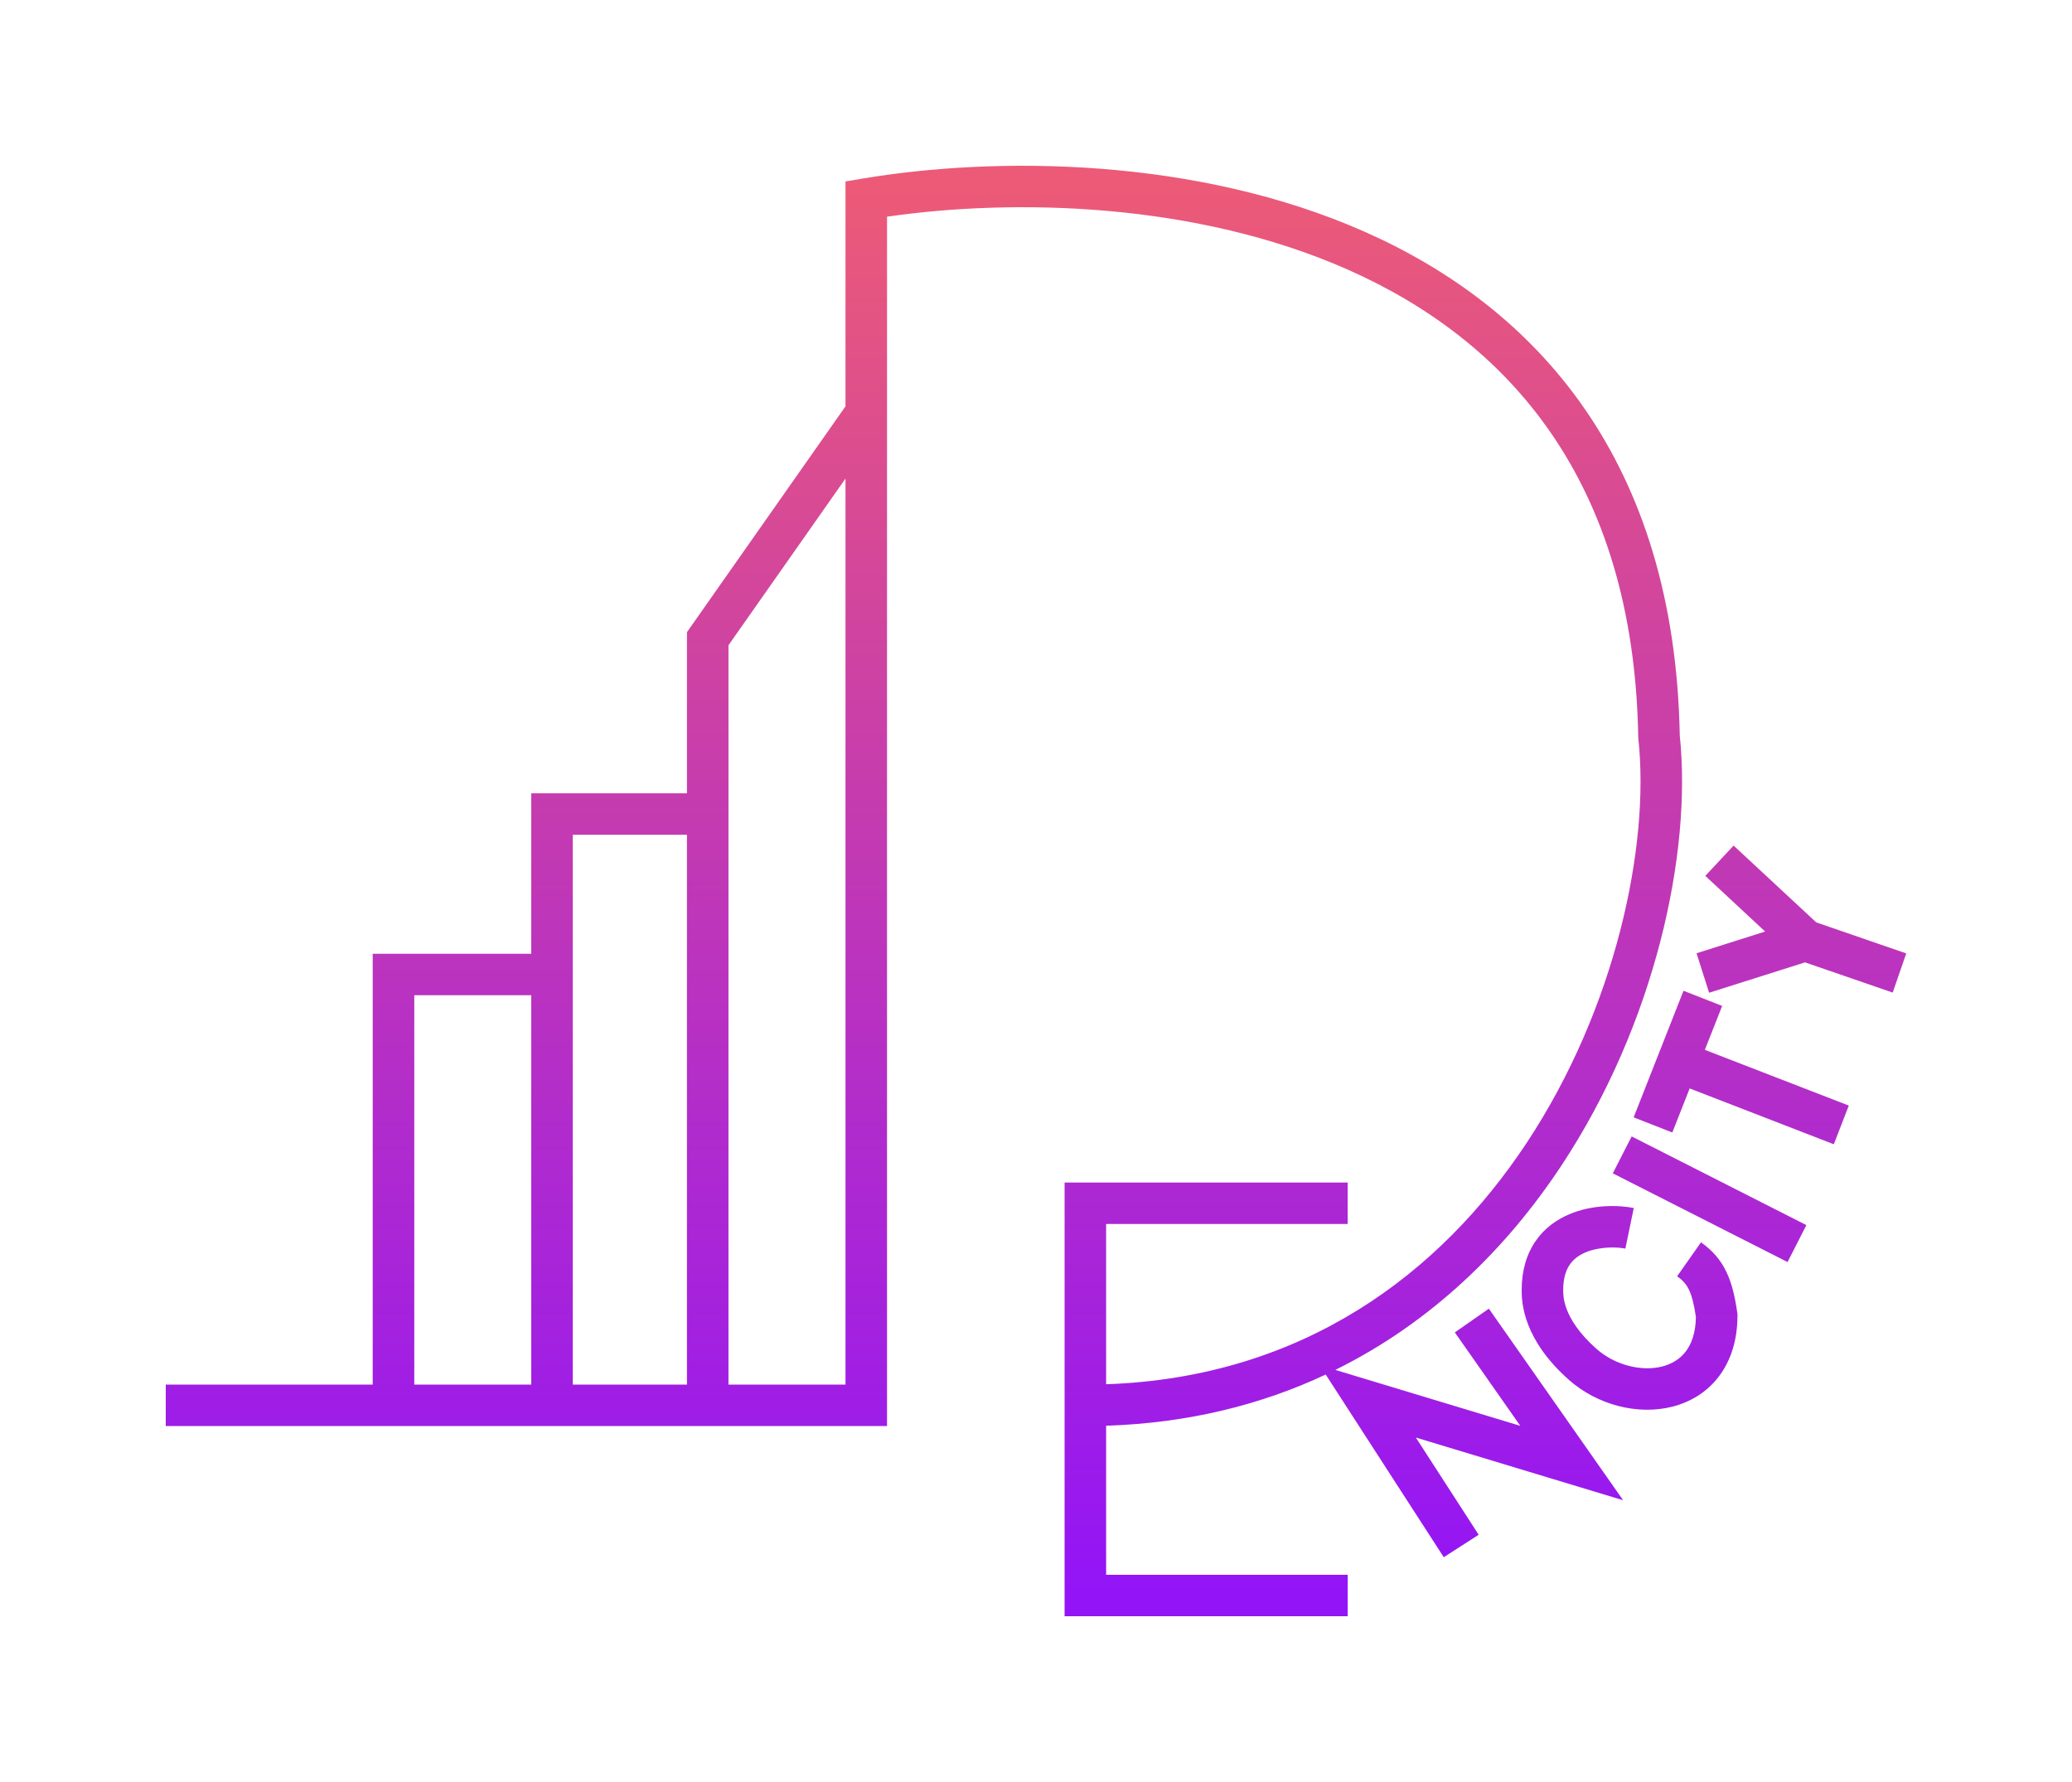 <svg width="50" height="43" viewBox="0 0 50 43" fill="none" xmlns="http://www.w3.org/2000/svg">
<g filter="url(#filter0_d_323_316)">
<path fill-rule="evenodd" clip-rule="evenodd" d="M21.405 1.229V30.411H4V29.411H8.994V19.015H12.82V15.143H16.577V11.255L20.403 5.805V0.378L20.821 0.308C24.023 -0.228 28.858 -0.217 32.946 1.599C34.998 2.51 36.872 3.881 38.247 5.875C39.62 7.866 40.474 10.447 40.535 13.748C40.831 16.56 39.95 20.696 37.671 24.137C36.349 26.133 34.548 27.908 32.223 29.056L36.687 30.406L35.107 28.151L35.928 27.578L39.168 32.201L34.166 30.688L35.682 33.034L34.84 33.576L31.991 29.168C30.452 29.89 28.689 30.339 26.692 30.403V34H32.521V35H25.69V24.535H32.521V25.535H26.692V29.402C31.452 29.238 34.755 26.727 36.835 23.586C39.001 20.314 39.812 16.396 39.536 13.832L39.533 13.81L39.533 13.787C39.479 10.645 38.672 8.254 37.422 6.442C36.171 4.628 34.456 3.364 32.538 2.512C28.858 0.878 24.476 0.784 21.405 1.229ZM20.403 7.548L17.579 11.57V29.411H20.403V7.548ZM16.577 29.411V16.143H13.822V29.411H16.577ZM12.82 29.411V20.015H9.997V29.411H12.82ZM43.828 18.257L46 19.006L45.673 19.951L43.557 19.222L41.243 19.955L40.94 19.002L42.595 18.478L41.151 17.135L41.834 16.404L43.828 18.257ZM41.14 21.333L41.558 20.273L40.625 19.907L39.422 22.962L40.355 23.327L40.774 22.264L44.252 23.611L44.614 22.678L41.14 21.333ZM43.136 26.453L38.919 24.313L39.374 23.422L43.59 25.562L43.136 26.453ZM37.864 25.302C38.436 25.058 39.071 25.077 39.425 25.15L39.222 26.129C39.011 26.086 38.595 26.078 38.257 26.222C38.097 26.29 37.971 26.385 37.882 26.513C37.795 26.639 37.722 26.829 37.722 27.128V27.131C37.722 27.21 37.722 27.371 37.81 27.601C37.901 27.835 38.095 28.168 38.527 28.55C38.977 28.947 39.616 29.099 40.11 28.974C40.347 28.913 40.542 28.792 40.68 28.611C40.814 28.435 40.919 28.17 40.924 27.778C40.877 27.456 40.822 27.259 40.756 27.12C40.694 26.992 40.614 26.897 40.471 26.797L41.047 25.978C41.314 26.166 41.516 26.389 41.659 26.688C41.795 26.971 41.868 27.298 41.922 27.673L41.927 27.708V27.744C41.927 28.333 41.77 28.831 41.478 29.215C41.187 29.599 40.786 29.834 40.357 29.943C39.517 30.157 38.541 29.898 37.863 29.299C37.321 28.82 37.028 28.357 36.875 27.96C36.721 27.561 36.72 27.256 36.72 27.128C36.72 26.656 36.839 26.26 37.058 25.944C37.275 25.63 37.568 25.428 37.864 25.302Z" fill="url(#paint0_linear_323_316)"/>
</g>
<defs>
<filter id="filter0_d_323_316" x="0" y="0" width="50" height="43" filterUnits="userSpaceOnUse" color-interpolation-filters="sRGB">
<feFlood flood-opacity="0" result="BackgroundImageFix"/>
<feColorMatrix in="SourceAlpha" type="matrix" values="0 0 0 0 0 0 0 0 0 0 0 0 0 0 0 0 0 0 127 0" result="hardAlpha"/>
<feOffset dy="4"/>
<feGaussianBlur stdDeviation="2"/>
<feComposite in2="hardAlpha" operator="out"/>
<feColorMatrix type="matrix" values="0 0 0 0 0 0 0 0 0 0 0 0 0 0 0 0 0 0 0.25 0"/>
<feBlend mode="normal" in2="BackgroundImageFix" result="effect1_dropShadow_323_316"/>
<feBlend mode="normal" in="SourceGraphic" in2="effect1_dropShadow_323_316" result="shape"/>
</filter>
<linearGradient id="paint0_linear_323_316" x1="24.918" y1="0.5" x2="24.918" y2="34.5" gradientUnits="userSpaceOnUse">
<stop stop-color="#EC5A77"/>
<stop offset="1" stop-color="#9314F7"/>
</linearGradient>
</defs>
</svg>
